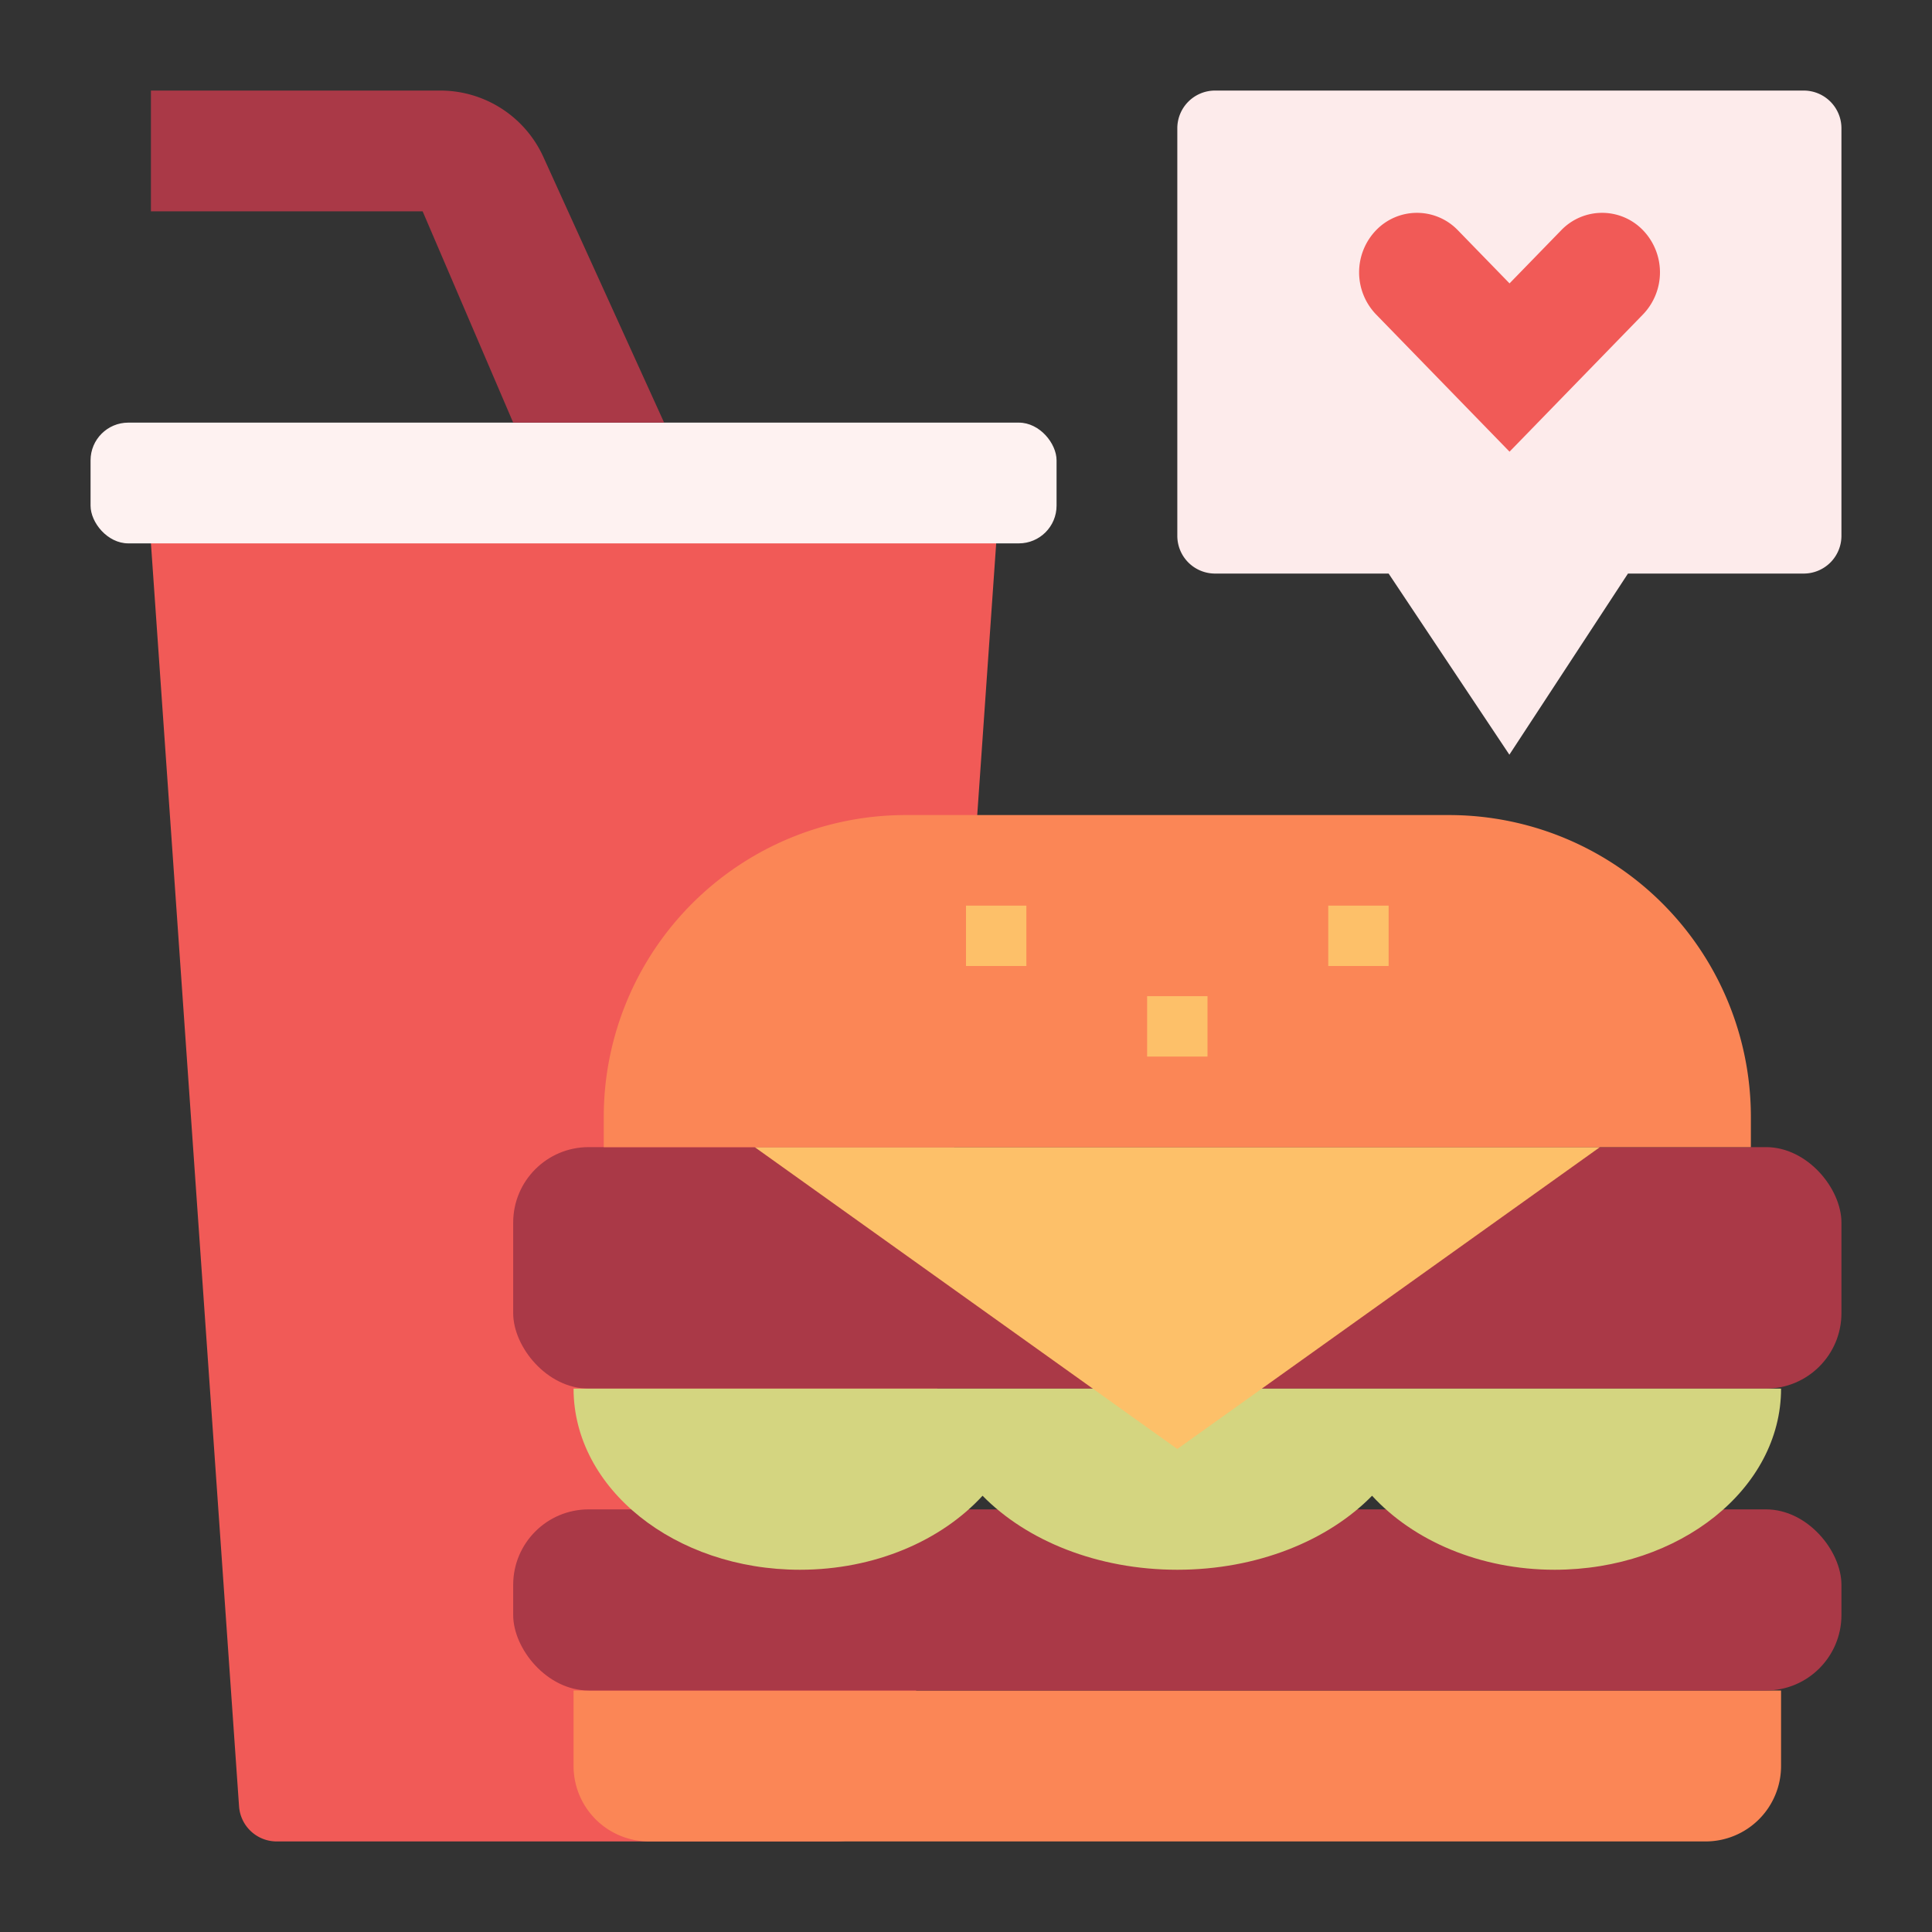 <svg id="Flat" height="512" viewBox="0 0 512 512" width="512" xmlns="http://www.w3.org/2000/svg"><rect x="0" y="0" width="512" height="512" fill="#333333" stroke="none"/><g><path d="m478 24h-156a10 10 0 0 0 -10 10v108a10 10 0 0 0 10 10h46l32 48 31.429-48h46.571a10 10 0 0 0 10-10v-108a10 10 0 0 0 -10-10z" fill="#fdebeb"/><g><g><path d="m221.347 488h-148.02a10 10 0 0 1 -9.976-9.3l-23.351-334.7 8-8h208l8 8-22.7 325.392a20 20 0 0 1 -19.953 18.608z" fill="#f15a57"/><rect fill="#fef2f1" height="32" rx="10" width="256" x="24" y="112"/><path d="m176 112-32.006-70.414a30 30 0 0 0 -27.311-17.586h-76.683v32h72l24 56z" fill="#aa3947"/></g><g><path d="m452 488h-280a20 20 0 0 1 -20-20v-20h320v20a20 20 0 0 1 -20 20z" fill="#fb8656"/><rect fill="#aa3947" height="48" rx="20" width="352" x="136" y="400"/><rect fill="#aa3947" height="64" rx="20" width="352" x="136" y="304"/><path d="m212 416c19.86 0 37.467-7.72 48.387-19.613 11.649 11.893 30.429 19.613 51.613 19.613s39.964-7.72 51.613-19.613c10.92 11.893 28.527 19.613 48.387 19.613 33.137 0 60-21.49 60-48h-320c0 26.51 26.863 48 60 48z" fill="#d4d580"/><path d="m312 384-112-80h224z" fill="#fdc069"/></g><path d="m240 216h144a80 80 0 0 1 80 80v8a0 0 0 0 1 0 0h-304a0 0 0 0 1 0 0v-8a80 80 0 0 1 80-80z" fill="#fb8656"/><g fill="#fdc069"><path d="m256 240h16v16h-16z"/><path d="m304 264h16v16h-16z"/><path d="m352 240h16v16h-16z"/></g></g><path d="m400.043 119.7-35.375-36.378a16.086 16.086 0 0 1 0-22.3 15.037 15.037 0 0 1 21.684 0l13.691 14.078 13.691-14.079a15.036 15.036 0 0 1 21.683 0 16.086 16.086 0 0 1 0 22.3z" fill="#f15a57"/></g></svg>